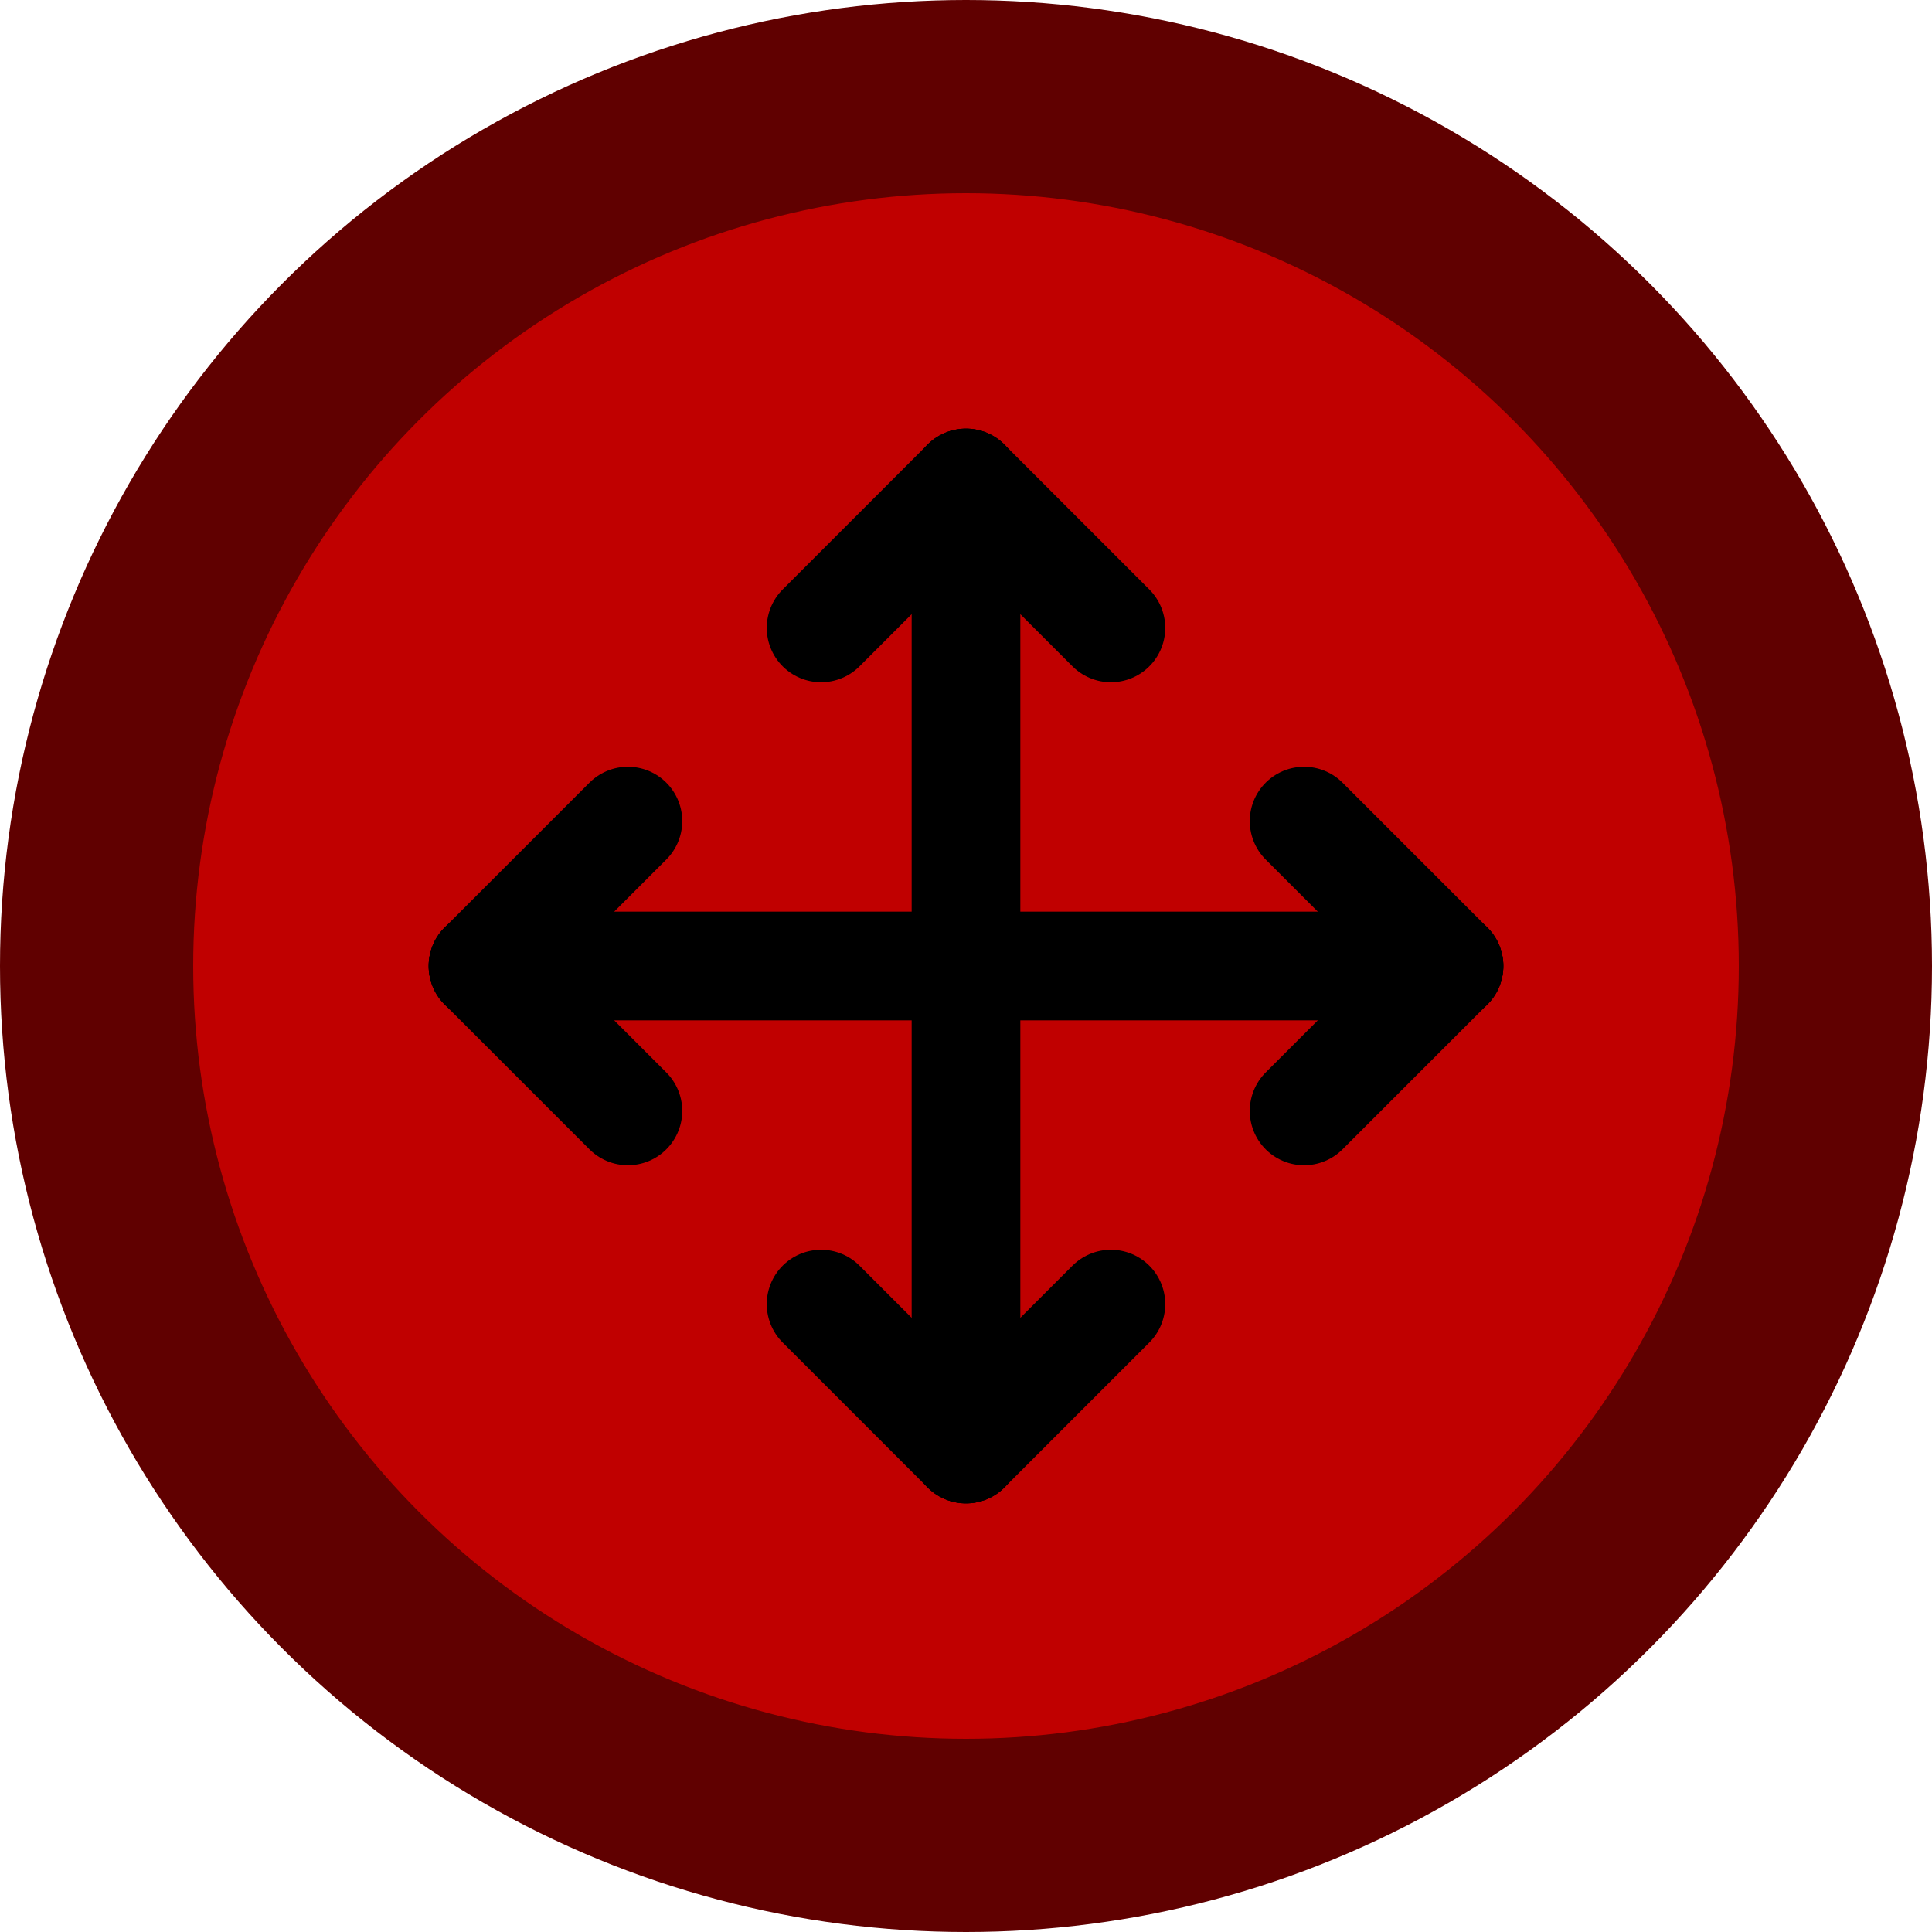 <svg version="1.1" xmlns="http://www.w3.org/2000/svg" width="40" height="40" viewBox="0,0,40,40">
    <g transform="translate(20, 20)">
        <circle r="18" fill="rgb(192, 0, 0)" stroke="rgb(96, 0, 0)" stroke-width="4"/>
        <g stroke="black" stroke-linecap="round" stroke-width="2.25">
            <line x1="-10" x2="10"/>
            <line x1="-10" x2="-7" y2="3"/>
            <line x1="-10" x2="-7" y2="-3"/>
            <line x1="10" x2="7" y2="3"/>
            <line x1="10" x2="7" y2="-3"/>
            <line y1="-10" y2="10"/>
            <line y1="-10" y2="-7" x2="3"/>
            <line y1="-10" y2="-7" x2="-3"/>
            <line y1="10" y2="7" x2="3"/>
            <line y1="10" y2="7" x2="-3"/>
        </g>
    </g>
</svg>
